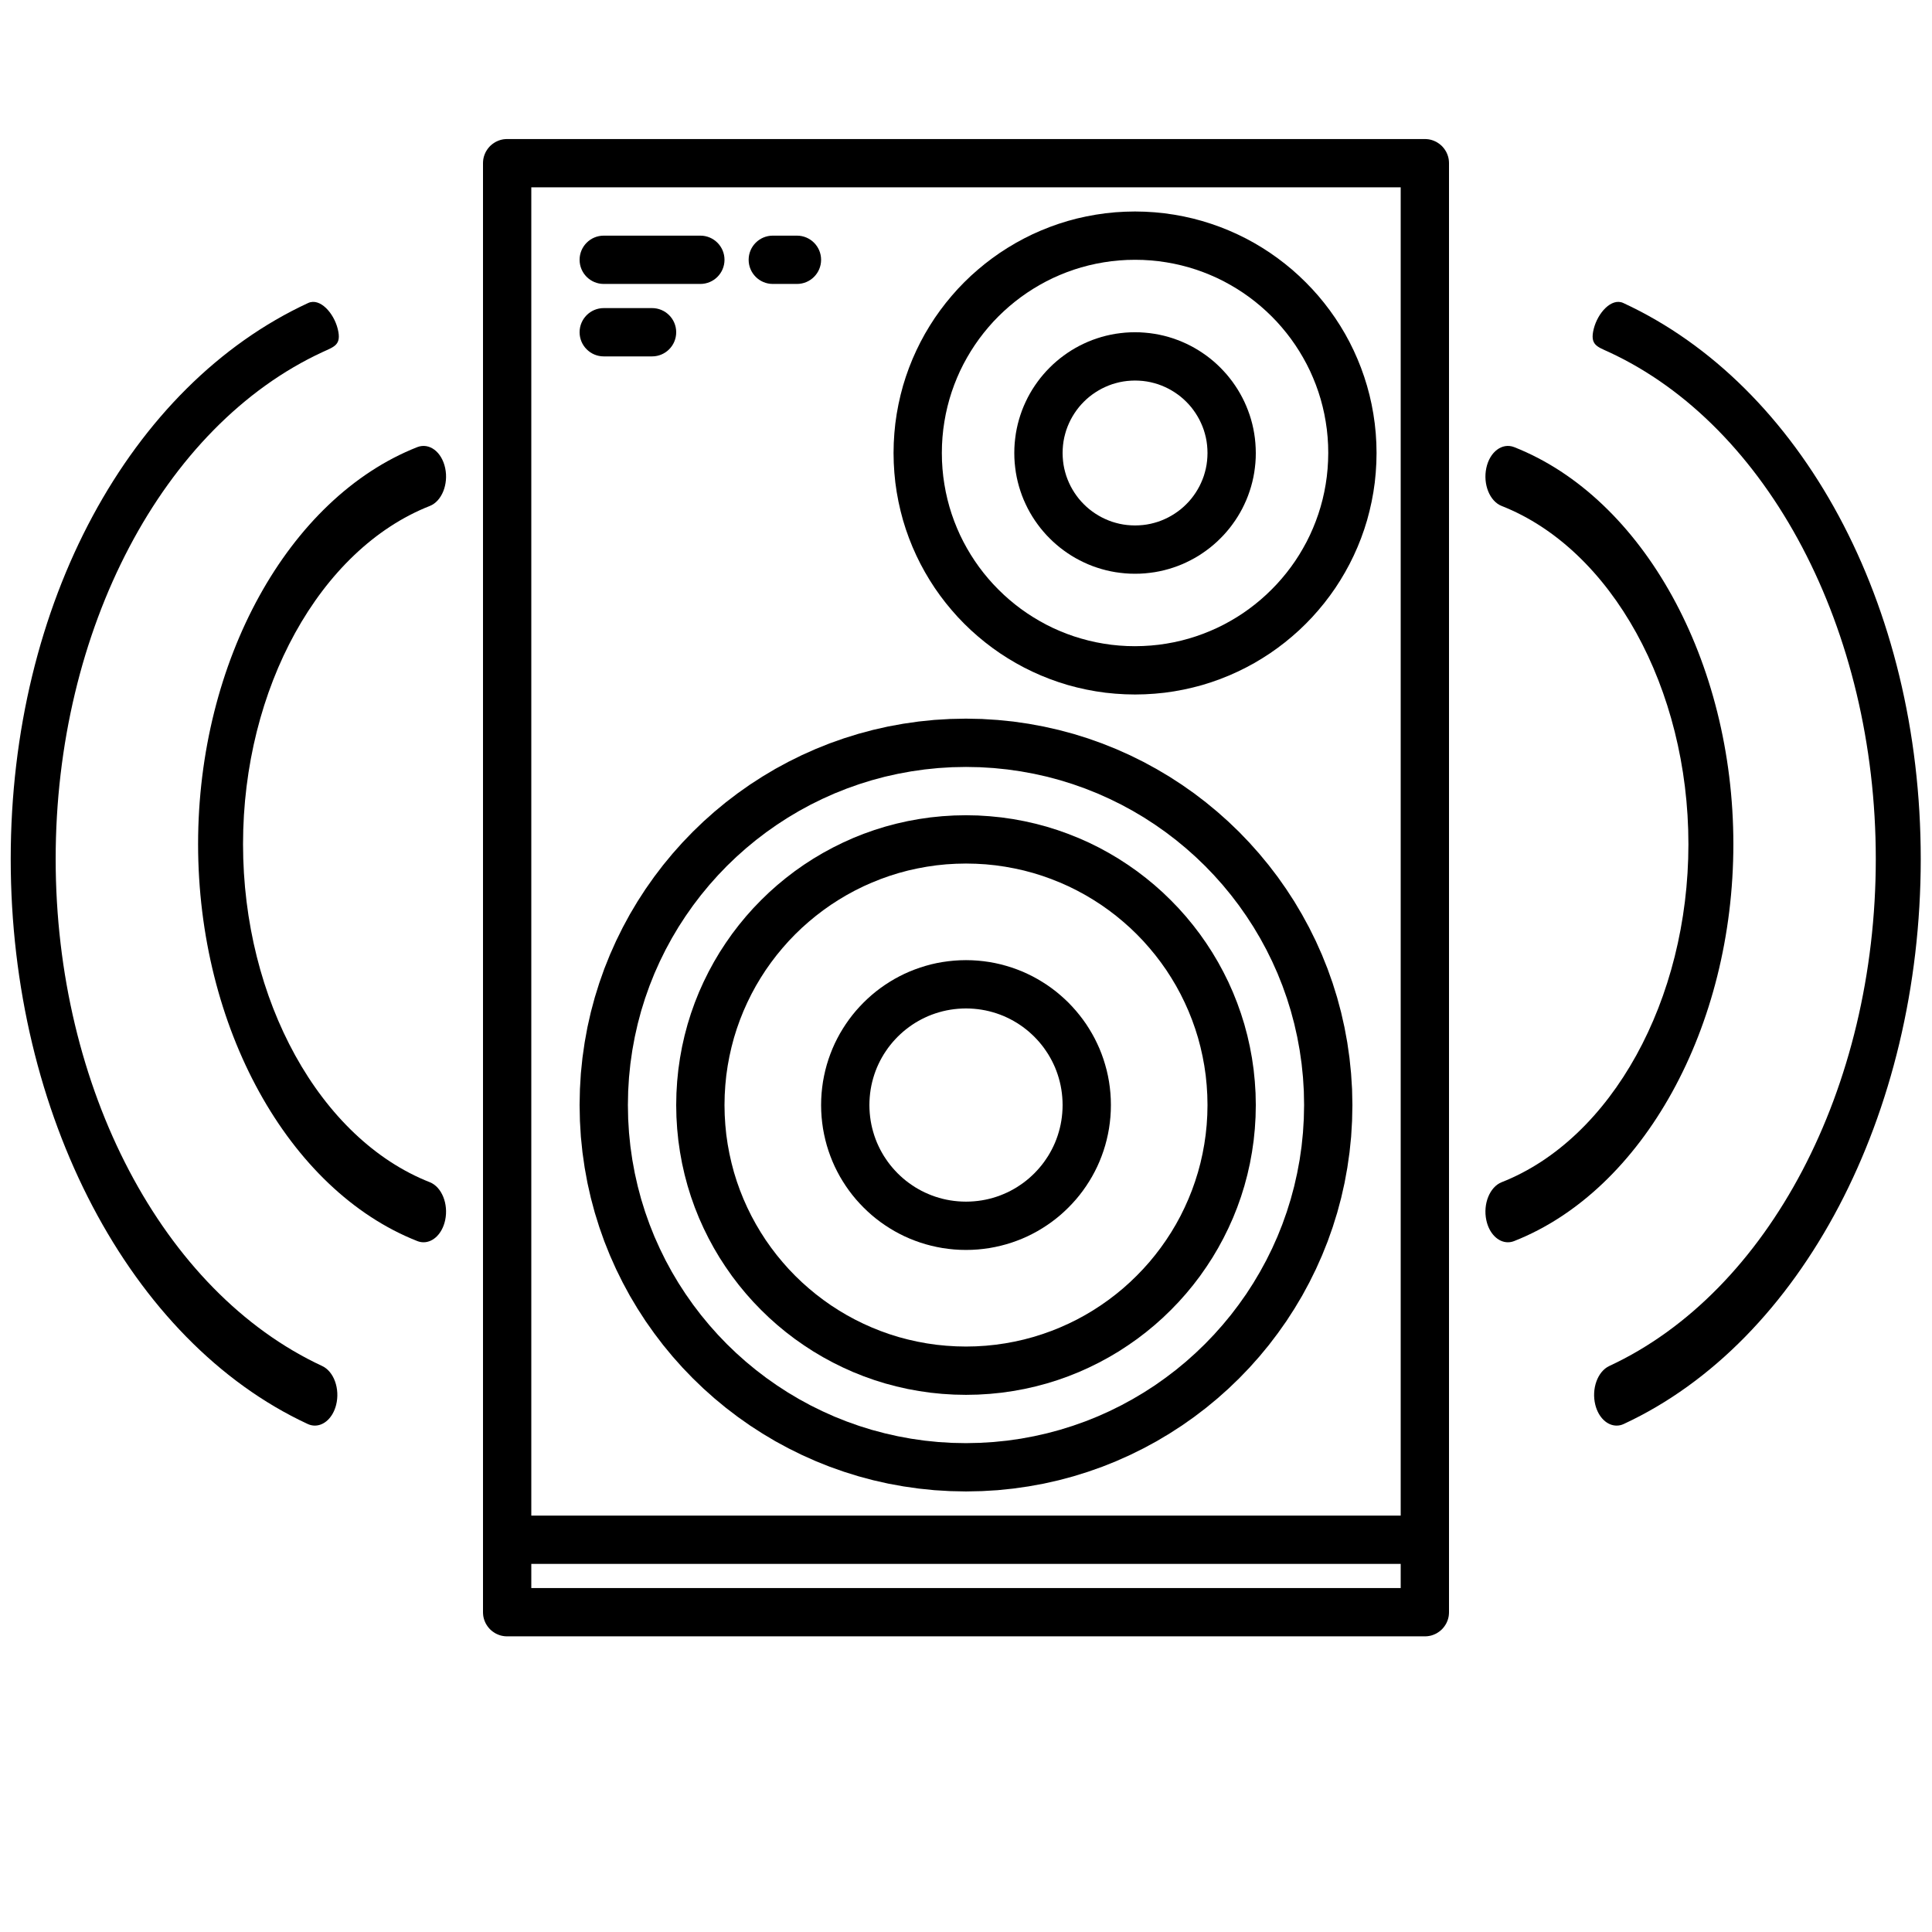<?xml version="1.0" encoding="UTF-8" standalone="no"?>
<!DOCTYPE svg PUBLIC "-//W3C//DTD SVG 1.1//EN" "http://www.w3.org/Graphics/SVG/1.1/DTD/svg11.dtd">
<svg version="1.1" xmlns="http://www.w3.org/2000/svg" xmlns:xlink="http://www.w3.org/1999/xlink" preserveAspectRatio="xMidYMid meet" viewBox="0 0 640 640" width="640" height="640"><defs><path d="M472.66 46.09L472.98 46.12L473.3 46.16L473.61 46.22L473.92 46.29L474.23 46.37L474.53 46.47L474.82 46.57L475.11 46.69L475.4 46.82L475.68 46.95L475.95 47.1L476.21 47.26L476.47 47.43L476.72 47.6L476.97 47.79L477.21 47.99L477.44 48.19L477.66 48.4L477.87 48.62L478.07 48.85L478.27 49.09L478.46 49.34L478.63 49.59L478.8 49.85L478.96 50.11L479.11 50.38L479.24 50.66L479.37 50.95L479.49 51.24L479.59 51.53L479.69 51.83L479.77 52.14L479.84 52.45L479.9 52.76L479.94 53.08L479.97 53.4L479.99 53.73L480 54.06L480 534.06L479.99 534.39L479.97 534.72L479.94 535.04L479.9 535.36L479.84 535.67L479.77 535.98L479.69 536.29L479.59 536.59L479.49 536.88L479.37 537.17L479.24 537.46L479.11 537.74L478.96 538.01L478.8 538.27L478.63 538.53L478.46 538.78L478.27 539.03L478.07 539.27L477.87 539.5L477.66 539.72L477.44 539.93L477.21 540.13L476.97 540.33L476.72 540.52L476.47 540.69L476.21 540.86L475.95 541.02L475.68 541.17L475.4 541.3L475.11 541.43L474.82 541.55L474.53 541.65L474.23 541.75L473.92 541.83L473.61 541.9L473.3 541.95L472.98 542L472.66 542.03L472.33 542.05L472 542.06L168 542.06L167.67 542.05L167.34 542.03L167.02 542L166.7 541.95L166.39 541.9L166.08 541.83L165.77 541.75L165.47 541.65L165.18 541.55L164.89 541.43L164.6 541.3L164.32 541.17L164.05 541.02L163.79 540.86L163.53 540.69L163.28 540.52L163.03 540.33L162.79 540.13L162.56 539.93L162.34 539.72L162.13 539.5L161.93 539.27L161.73 539.03L161.54 538.78L161.37 538.53L161.2 538.27L161.04 538.01L160.89 537.74L160.76 537.46L160.63 537.17L160.51 536.88L160.41 536.59L160.31 536.29L160.23 535.98L160.16 535.67L160.1 535.36L160.06 535.04L160.03 534.72L160.01 534.39L160 534.06L160 54.06L160.01 53.73L160.03 53.4L160.06 53.08L160.1 52.76L160.16 52.45L160.23 52.14L160.31 51.83L160.41 51.53L160.51 51.24L160.63 50.95L160.76 50.66L160.89 50.38L161.04 50.11L161.2 49.85L161.37 49.59L161.54 49.34L161.73 49.09L161.93 48.85L162.13 48.62L162.34 48.4L162.56 48.19L162.79 47.99L163.03 47.79L163.28 47.6L163.53 47.43L163.79 47.26L164.05 47.1L164.32 46.95L164.6 46.82L164.89 46.69L165.18 46.57L165.47 46.47L165.77 46.37L166.08 46.29L166.39 46.22L166.7 46.16L167.02 46.12L167.34 46.09L167.67 46.07L168 46.06L472 46.06L472.33 46.07L472.66 46.09ZM176 526.06L464 526.06L464 518.06L176 518.06L176 526.06ZM176 502.06L464 502.06L464 62.06L176 62.06L176 502.06Z" id="bor0lLj2"></path><path d="M382.56 70.33L385.78 70.66L388.97 71.12L392.12 71.7L395.22 72.4L398.27 73.22L401.27 74.16L404.23 75.21L407.12 76.37L409.97 77.64L412.75 79.01L415.47 80.49L418.12 82.07L420.71 83.75L423.22 85.52L425.67 87.39L428.04 89.34L430.33 91.39L432.54 93.52L434.67 95.73L436.72 98.02L438.67 100.39L440.54 102.84L442.31 105.35L443.99 107.94L445.57 110.59L447.05 113.31L448.42 116.09L449.69 118.94L450.85 121.83L451.9 124.79L452.84 127.79L453.66 130.84L454.36 133.94L454.94 137.09L455.4 140.28L455.73 143.5L455.93 146.76L456 150.06L455.93 153.36L455.73 156.62L455.41 159.85L454.95 163.04L454.37 166.18L453.67 169.28L452.86 172.34L451.92 175.35L450.87 178.3L449.71 181.2L448.44 184.04L447.07 186.82L445.59 189.54L444.01 192.2L442.34 194.79L440.56 197.31L438.7 199.75L436.74 202.12L434.7 204.42L432.57 206.63L430.36 208.76L428.06 210.8L425.69 212.76L423.25 214.62L420.73 216.4L418.14 218.07L415.49 219.65L412.76 221.13L409.98 222.5L407.14 223.77L404.24 224.93L401.29 225.98L398.28 226.92L395.22 227.73L392.12 228.43L388.98 229.01L385.79 229.47L382.56 229.79L379.3 229.99L376 230.06L372.7 229.99L369.44 229.79L366.21 229.47L363.02 229.01L359.88 228.43L356.78 227.73L353.72 226.92L350.71 225.98L347.76 224.93L344.86 223.77L342.02 222.5L339.24 221.13L336.51 219.65L333.86 218.07L331.27 216.4L328.75 214.62L326.31 212.76L323.94 210.8L321.64 208.76L319.43 206.63L317.3 204.42L315.26 202.12L313.3 199.75L311.44 197.31L309.66 194.79L307.99 192.2L306.41 189.54L304.93 186.82L303.56 184.04L302.29 181.2L301.13 178.3L300.08 175.35L299.14 172.34L298.33 169.28L297.63 166.18L297.05 163.04L296.59 159.85L296.27 156.62L296.07 153.36L296 150.06L296.07 146.76L296.27 143.5L296.59 140.27L297.05 137.08L297.63 133.94L298.33 130.83L299.14 127.78L300.08 124.77L301.13 121.82L302.29 118.92L303.56 116.08L304.93 113.3L306.41 110.57L307.99 107.92L309.66 105.33L311.44 102.81L313.3 100.37L315.26 98L317.3 95.7L319.43 93.49L321.64 91.36L323.94 89.32L326.31 87.36L328.75 85.5L331.27 83.72L333.86 82.05L336.51 80.47L339.24 78.99L342.02 77.61L344.86 76.35L347.76 75.19L350.71 74.14L353.72 73.2L356.78 72.38L359.88 71.69L363.02 71.11L366.21 70.65L369.44 70.32L372.7 70.13L376 70.06L379.3 70.13L382.56 70.33ZM370.75 86.27L368.17 86.53L365.62 86.9L363.1 87.36L360.62 87.92L358.18 88.57L355.77 89.32L353.41 90.16L351.09 91.09L348.81 92.1L346.59 93.2L344.41 94.39L342.29 95.65L340.22 96.99L338.2 98.41L336.25 99.9L334.35 101.47L332.52 103.1L330.75 104.8L329.04 106.57L327.41 108.41L325.84 110.31L324.35 112.26L322.93 114.28L321.59 116.35L320.33 118.47L319.14 120.65L318.04 122.87L317.03 125.15L316.1 127.47L315.26 129.83L314.51 132.24L313.86 134.68L313.3 137.16L312.84 139.68L312.47 142.23L312.21 144.81L312.05 147.42L312 150.06L312.05 152.7L312.21 155.31L312.47 157.89L312.84 160.44L313.3 162.96L313.86 165.44L314.51 167.88L315.26 170.29L316.1 172.65L317.03 174.97L318.04 177.25L319.14 179.47L320.33 181.65L321.59 183.77L322.93 185.84L324.35 187.86L325.84 189.81L327.41 191.71L329.04 193.54L330.75 195.31L332.52 197.02L334.35 198.65L336.25 200.22L338.2 201.71L340.22 203.13L342.29 204.47L344.41 205.73L346.59 206.92L348.81 208.02L351.09 209.03L353.41 209.96L355.77 210.8L358.18 211.54L360.62 212.2L363.1 212.76L365.62 213.22L368.17 213.59L370.75 213.85L373.36 214.01L376 214.06L378.64 214L381.25 213.84L383.83 213.58L386.38 213.21L388.89 212.75L391.37 212.19L393.82 211.53L396.22 210.78L398.58 209.94L400.9 209.01L403.17 208L405.4 206.9L407.57 205.71L409.7 204.45L411.77 203.11L413.78 201.69L415.73 200.2L417.63 198.63L419.46 197L421.23 195.29L422.94 193.52L424.57 191.69L426.14 189.79L427.63 187.84L429.05 185.83L430.39 183.76L431.65 181.63L432.84 179.46L433.94 177.23L434.95 174.96L435.88 172.64L436.72 170.28L437.47 167.88L438.13 165.43L438.69 162.95L439.15 160.44L439.52 157.89L439.78 155.31L439.94 152.7L440 150.06L439.95 147.42L439.79 144.81L439.53 142.23L439.16 139.68L438.7 137.16L438.14 134.68L437.49 132.24L436.74 129.83L435.9 127.47L434.97 125.15L433.96 122.87L432.86 120.65L431.67 118.47L430.41 116.35L429.07 114.28L427.65 112.26L426.16 110.31L424.59 108.41L422.96 106.57L421.25 104.8L419.48 103.1L417.65 101.47L415.75 99.9L413.8 98.41L411.78 96.99L409.71 95.65L407.59 94.39L405.41 93.2L403.19 92.1L400.91 91.09L398.59 90.16L396.23 89.32L393.82 88.57L391.38 87.92L388.9 87.36L386.38 86.9L383.83 86.53L381.25 86.27L378.64 86.11L376 86.06L373.36 86.11L370.75 86.27Z" id="a1C4IVgNTq"></path><path d="M379.28 110.2L380.89 110.36L382.48 110.59L384.06 110.88L385.61 111.23L387.13 111.64L388.64 112.11L390.11 112.64L391.56 113.22L392.98 113.85L394.37 114.54L395.73 115.28L397.06 116.07L398.35 116.91L399.61 117.79L400.83 118.72L402.02 119.7L403.16 120.72L404.27 121.79L405.33 122.9L406.36 124.04L407.33 125.23L408.27 126.45L409.15 127.71L409.99 129L410.78 130.33L411.52 131.69L412.21 133.08L412.84 134.5L413.42 135.95L413.95 137.42L414.42 138.93L414.83 140.45L415.18 142L415.47 143.57L415.7 145.17L415.86 146.78L415.96 148.41L416 150.06L415.97 151.71L415.87 153.34L415.7 154.95L415.48 156.55L415.19 158.12L414.84 159.67L414.43 161.2L413.96 162.7L413.44 164.18L412.86 165.63L412.22 167.05L411.54 168.44L410.8 169.8L410.01 171.13L409.17 172.42L408.28 173.68L407.35 174.91L406.37 176.09L405.35 177.24L404.28 178.34L403.18 179.41L402.03 180.43L400.85 181.41L399.62 182.34L398.36 183.23L397.07 184.07L395.74 184.86L394.38 185.59L392.99 186.28L391.57 186.92L390.12 187.5L388.64 188.02L387.14 188.49L385.61 188.9L384.06 189.25L382.49 189.54L380.89 189.76L379.28 189.93L377.65 190.03L376 190.06L374.35 190.03L372.72 189.93L371.11 189.76L369.51 189.54L367.94 189.25L366.39 188.9L364.86 188.49L363.36 188.02L361.88 187.5L360.43 186.92L359.01 186.28L357.62 185.59L356.26 184.86L354.93 184.07L353.64 183.23L352.38 182.34L351.15 181.41L349.97 180.43L348.82 179.41L347.72 178.34L346.65 177.24L345.63 176.09L344.65 174.91L343.72 173.68L342.83 172.42L341.99 171.13L341.2 169.8L340.46 168.44L339.78 167.05L339.14 165.63L338.56 164.18L338.04 162.7L337.57 161.2L337.16 159.67L336.81 158.12L336.52 156.55L336.3 154.95L336.13 153.34L336.03 151.71L336 150.06L336.03 148.41L336.13 146.78L336.3 145.17L336.52 143.57L336.81 142L337.16 140.45L337.57 138.92L338.04 137.42L338.56 135.94L339.14 134.49L339.78 133.07L340.46 131.68L341.2 130.32L341.99 128.99L342.83 127.7L343.72 126.44L344.65 125.21L345.63 124.03L346.65 122.88L347.72 121.78L348.82 120.71L349.97 119.69L351.15 118.71L352.38 117.78L353.64 116.89L354.93 116.05L356.26 115.26L357.62 114.52L359.01 113.84L360.43 113.2L361.88 112.62L363.36 112.1L364.86 111.63L366.39 111.22L367.94 110.87L369.51 110.58L371.11 110.36L372.72 110.19L374.35 110.09L376 110.06L377.65 110.09L379.28 110.2ZM373.38 126.2L372.11 126.37L370.85 126.61L369.62 126.92L368.41 127.28L367.24 127.71L366.09 128.2L364.97 128.74L363.89 129.34L362.84 129.99L361.83 130.69L360.85 131.44L359.92 132.24L359.03 133.09L358.18 133.98L357.38 134.91L356.63 135.89L355.93 136.9L355.28 137.95L354.68 139.03L354.14 140.15L353.65 141.3L353.22 142.47L352.86 143.68L352.55 144.91L352.31 146.17L352.14 147.44L352.04 148.74L352 150.06L352.04 151.38L352.14 152.67L352.31 153.95L352.55 155.21L352.86 156.44L353.22 157.65L353.65 158.82L354.14 159.97L354.68 161.09L355.28 162.17L355.93 163.22L356.63 164.23L357.38 165.21L358.18 166.14L359.03 167.03L359.92 167.88L360.85 168.68L361.83 169.43L362.84 170.13L363.89 170.78L364.97 171.38L366.09 171.92L367.24 172.41L368.41 172.84L369.62 173.2L370.85 173.51L372.11 173.75L373.38 173.92L374.68 174.02L376 174.06L377.32 174.02L378.62 173.92L379.89 173.75L381.15 173.51L382.38 173.2L383.59 172.84L384.76 172.41L385.91 171.92L387.03 171.38L388.11 170.78L389.16 170.13L390.17 169.43L391.15 168.68L392.08 167.88L392.97 167.03L393.82 166.14L394.62 165.21L395.37 164.23L396.07 163.22L396.72 162.17L397.32 161.09L397.86 159.97L398.35 158.82L398.78 157.65L399.14 156.44L399.45 155.21L399.69 153.95L399.86 152.67L399.96 151.38L400 150.06L399.96 148.74L399.86 147.44L399.69 146.17L399.45 144.91L399.14 143.68L398.78 142.47L398.35 141.3L397.86 140.15L397.32 139.03L396.72 137.95L396.07 136.9L395.37 135.89L394.62 134.91L393.82 133.98L392.97 133.09L392.08 132.24L391.15 131.44L390.17 130.69L389.16 129.99L388.11 129.34L387.03 128.74L385.91 128.2L384.76 127.71L383.59 127.28L382.38 126.92L381.15 126.61L379.89 126.37L378.62 126.2L377.32 126.1L376 126.06L374.68 126.1L373.38 126.2Z" id="a4TGpjrfJ0"></path><path d="M330.49 238.5L335.65 239.02L340.75 239.76L345.78 240.69L350.74 241.81L355.63 243.12L360.44 244.62L365.16 246.3L369.8 248.16L374.34 250.19L378.79 252.39L383.14 254.76L387.39 257.28L391.53 259.97L395.56 262.8L399.47 265.79L403.26 268.92L406.93 272.19L410.47 275.59L413.87 279.13L417.14 282.8L420.27 286.59L423.26 290.5L426.09 294.53L428.78 298.67L431.3 302.92L433.67 307.27L435.87 311.72L437.9 316.26L439.76 320.9L441.44 325.62L442.94 330.43L444.25 335.32L445.37 340.28L446.3 345.31L447.03 350.41L447.56 355.57L447.89 360.79L448 366.06L447.89 371.34L447.58 376.56L447.05 381.72L446.32 386.82L445.4 391.86L444.28 396.82L442.97 401.71L441.47 406.52L439.8 411.24L437.94 415.88L435.91 420.43L433.71 424.88L431.35 429.24L428.82 433.48L426.14 437.63L423.3 441.65L420.32 445.57L417.19 449.36L413.92 453.03L410.51 456.57L406.97 459.98L403.3 463.25L399.51 466.38L395.6 469.36L391.57 472.2L387.42 474.88L383.18 477.41L378.82 479.77L374.37 481.97L369.82 484L365.18 485.86L360.46 487.53L355.65 489.03L350.76 490.34L345.8 491.46L340.76 492.38L335.66 493.11L330.5 493.64L325.28 493.95L320 494.06L314.72 493.95L309.5 493.64L304.34 493.11L299.24 492.38L294.2 491.46L289.24 490.34L284.35 489.03L279.54 487.53L274.82 485.86L270.18 484L265.63 481.97L261.18 479.77L256.82 477.41L252.58 474.88L248.43 472.2L244.4 469.36L240.49 466.38L236.7 463.25L233.03 459.98L229.49 456.57L226.08 453.03L222.81 449.36L219.68 445.57L216.7 441.65L213.86 437.63L211.18 433.48L208.65 429.24L206.29 424.88L204.09 420.43L202.06 415.88L200.2 411.24L198.53 406.52L197.03 401.71L195.72 396.82L194.6 391.86L193.68 386.82L192.95 381.72L192.42 376.56L192.11 371.34L192 366.06L192.11 360.78L192.42 355.56L192.95 350.4L193.68 345.3L194.6 340.26L195.72 335.3L197.03 330.41L198.53 325.6L200.2 320.88L202.06 316.24L204.09 311.69L206.29 307.24L208.65 302.88L211.18 298.63L213.86 294.49L216.7 290.46L219.68 286.55L222.81 282.76L226.08 279.09L229.49 275.55L233.03 272.14L236.7 268.87L240.49 265.74L244.4 262.76L248.43 259.92L252.58 257.24L256.82 254.71L261.18 252.35L265.63 250.15L270.18 248.12L274.82 246.26L279.54 244.59L284.35 243.09L289.24 241.78L294.2 240.66L299.24 239.74L304.34 239.01L309.5 238.48L314.72 238.17L320 238.06L325.27 238.17L330.49 238.5ZM310.81 254.43L306.3 254.89L301.83 255.53L297.43 256.34L293.09 257.31L288.81 258.46L284.6 259.77L280.46 261.24L276.4 262.86L272.43 264.64L268.53 266.56L264.72 268.63L261 270.84L257.38 273.19L253.85 275.67L250.43 278.28L247.11 281.02L243.9 283.88L240.8 286.86L237.82 289.96L234.96 293.17L232.22 296.49L229.61 299.91L227.13 303.44L224.78 307.06L222.57 310.78L220.5 314.59L218.58 318.48L216.8 322.46L215.18 326.52L213.71 330.66L212.4 334.87L211.26 339.14L210.28 343.49L209.47 347.89L208.83 352.36L208.37 356.87L208.09 361.44L208 366.06L208.09 370.68L208.37 375.25L208.83 379.76L209.47 384.23L210.28 388.63L211.26 392.97L212.4 397.25L213.71 401.46L215.18 405.6L216.8 409.66L218.58 413.63L220.5 417.53L222.57 421.34L224.78 425.06L227.13 428.68L229.61 432.21L232.22 435.63L234.96 438.95L237.82 442.16L240.8 445.26L243.9 448.24L247.11 451.1L250.43 453.84L253.85 456.45L257.38 458.93L261 461.28L264.72 463.49L268.53 465.56L272.43 467.48L276.4 469.26L280.46 470.88L284.6 472.35L288.81 473.66L293.09 474.8L297.43 475.78L301.83 476.59L306.3 477.23L310.81 477.69L315.38 477.97L320 478.06L324.61 477.96L329.18 477.68L333.7 477.22L338.16 476.58L342.56 475.76L346.9 474.78L351.18 473.63L355.38 472.32L359.52 470.85L363.57 469.23L367.55 467.45L371.45 465.52L375.25 463.45L378.97 461.24L382.59 458.9L386.11 456.41L389.54 453.8L392.86 451.06L396.06 448.2L399.16 445.22L402.14 442.12L405 438.91L407.74 435.6L410.35 432.17L412.84 428.65L415.18 425.03L417.39 421.31L419.46 417.51L421.39 413.61L423.17 409.63L424.79 405.58L426.26 401.44L427.57 397.24L428.72 392.96L429.7 388.62L430.52 384.22L431.16 379.76L431.62 375.24L431.9 370.67L432 366.06L431.91 361.44L431.63 356.87L431.17 352.36L430.53 347.89L429.72 343.49L428.74 339.14L427.6 334.87L426.29 330.66L424.82 326.52L423.2 322.46L421.42 318.48L419.5 314.59L417.43 310.78L415.22 307.06L412.87 303.44L410.39 299.91L407.78 296.49L405.04 293.17L402.18 289.96L399.2 286.86L396.1 283.88L392.89 281.02L389.57 278.28L386.15 275.67L382.62 273.19L379 270.84L375.28 268.63L371.47 266.56L367.57 264.64L363.6 262.86L359.54 261.24L355.4 259.77L351.19 258.46L346.91 257.31L342.57 256.34L338.17 255.53L333.7 254.89L329.19 254.43L324.62 254.15L320 254.06L315.38 254.15L310.81 254.43Z" id="c236HE7gM"></path><path d="M327.87 270.39L331.74 270.78L335.56 271.33L339.34 272.03L343.06 272.87L346.72 273.85L350.33 274.98L353.87 276.24L357.35 277.63L360.76 279.15L364.1 280.8L367.36 282.58L370.54 284.47L373.65 286.49L376.67 288.61L379.6 290.85L382.45 293.2L385.2 295.65L387.85 298.21L390.41 300.86L392.86 303.61L395.21 306.46L397.45 309.39L399.57 312.41L401.59 315.52L403.48 318.7L405.25 321.96L406.91 325.3L408.43 328.71L409.82 332.19L411.08 335.73L412.21 339.34L413.19 343L414.03 346.72L414.73 350.5L415.28 354.32L415.67 358.19L415.92 362.1L416 366.06L415.92 370.02L415.68 373.93L415.29 377.81L414.74 381.63L414.05 385.41L413.21 389.13L412.23 392.8L411.11 396.4L409.85 399.95L408.46 403.43L406.93 406.84L405.28 410.18L403.51 413.44L401.62 416.63L399.6 419.73L397.48 422.76L395.24 425.69L392.89 428.54L390.44 431.29L387.88 433.94L385.23 436.5L382.48 438.95L379.63 441.3L376.7 443.54L373.67 445.66L370.57 447.68L367.38 449.57L364.12 451.34L360.78 452.99L357.37 454.52L353.89 455.91L350.34 457.17L346.74 458.29L343.07 459.27L339.35 460.11L335.57 460.8L331.75 461.35L327.87 461.74L323.96 461.98L320 462.06L316.04 461.98L312.13 461.74L308.25 461.35L304.43 460.8L300.65 460.11L296.93 459.27L293.26 458.29L289.66 457.17L286.11 455.91L282.63 454.52L279.22 452.99L275.88 451.34L272.62 449.57L269.43 447.68L266.33 445.66L263.3 443.54L260.37 441.3L257.52 438.95L254.77 436.5L252.12 433.94L249.56 431.29L247.11 428.54L244.76 425.69L242.52 422.76L240.4 419.73L238.38 416.63L236.49 413.44L234.72 410.18L233.07 406.84L231.54 403.43L230.15 399.95L228.89 396.4L227.77 392.8L226.79 389.13L225.95 385.41L225.26 381.63L224.71 377.81L224.32 373.93L224.08 370.02L224 366.06L224.08 362.1L224.32 358.19L224.71 354.31L225.26 350.49L225.95 346.71L226.79 342.99L227.77 339.32L228.89 335.72L230.15 332.17L231.54 328.69L233.07 325.28L234.72 321.94L236.49 318.68L238.38 315.49L240.4 312.39L242.52 309.36L244.76 306.43L247.11 303.58L249.56 300.83L252.12 298.18L254.77 295.62L257.52 293.17L260.37 290.82L263.3 288.58L266.33 286.45L269.43 284.44L272.62 282.55L275.88 280.78L279.22 279.13L282.63 277.6L286.11 276.21L289.66 274.95L293.26 273.83L296.93 272.85L300.65 272.01L304.43 271.32L308.25 270.77L312.13 270.38L316.04 270.14L320 270.06L323.96 270.14L327.87 270.39ZM313.44 286.32L310.21 286.65L307.02 287.11L303.88 287.69L300.78 288.38L297.72 289.2L294.71 290.14L291.76 291.19L288.86 292.35L286.02 293.61L283.24 294.99L280.51 296.47L277.86 298.05L275.27 299.72L272.75 301.5L270.31 303.36L267.94 305.32L265.64 307.36L263.43 309.49L261.3 311.7L259.26 314L257.3 316.37L255.44 318.81L253.66 321.33L251.99 323.92L250.41 326.57L248.93 329.3L247.56 332.08L246.29 334.92L245.13 337.82L244.08 340.77L243.14 343.78L242.33 346.83L241.63 349.94L241.05 353.08L240.59 356.27L240.27 359.5L240.07 362.76L240 366.06L240.07 369.36L240.27 372.62L240.59 375.85L241.05 379.04L241.63 382.18L242.33 385.28L243.14 388.34L244.08 391.35L245.13 394.3L246.29 397.2L247.56 400.04L248.93 402.82L250.41 405.54L251.99 408.2L253.66 410.79L255.44 413.31L257.3 415.75L259.26 418.12L261.3 420.42L263.43 422.63L265.64 424.76L267.94 426.8L270.31 428.76L272.75 430.62L275.27 432.4L277.86 434.07L280.51 435.65L283.24 437.13L286.02 438.5L288.86 439.77L291.76 440.93L294.71 441.98L297.72 442.92L300.78 443.73L303.88 444.43L307.02 445.01L310.21 445.47L313.44 445.79L316.7 445.99L320 446.06L323.3 445.99L326.56 445.79L329.78 445.46L332.97 445L336.12 444.42L339.22 443.72L342.27 442.9L345.27 441.96L348.23 440.91L351.12 439.75L353.97 438.48L356.75 437.11L359.47 435.63L362.12 434.05L364.71 432.37L367.22 430.6L369.67 428.73L372.04 426.78L374.33 424.73L376.54 422.6L378.67 420.39L380.72 418.1L382.67 415.73L384.54 413.28L386.31 410.77L387.99 408.18L389.57 405.53L391.05 402.81L392.42 400.02L393.69 397.18L394.85 394.29L395.9 391.33L396.84 388.33L397.66 385.28L398.36 382.17L398.94 379.03L399.4 375.84L399.73 372.62L399.93 369.36L400 366.06L399.93 362.76L399.73 359.5L399.41 356.27L398.95 353.08L398.37 349.94L397.67 346.83L396.86 343.78L395.92 340.77L394.87 337.82L393.71 334.92L392.44 332.08L391.07 329.3L389.59 326.57L388.01 323.92L386.34 321.33L384.56 318.81L382.7 316.37L380.74 314L378.7 311.7L376.57 309.49L374.36 307.36L372.06 305.32L369.69 303.36L367.25 301.5L364.73 299.72L362.14 298.05L359.49 296.47L356.76 294.99L353.98 293.61L351.14 292.35L348.24 291.19L345.29 290.14L342.28 289.2L339.22 288.38L336.12 287.69L332.98 287.11L329.79 286.65L326.56 286.32L323.3 286.13L320 286.06L316.7 286.13L313.44 286.32Z" id="b39Q5nyUQ"></path><path d="M323.94 318.22L325.87 318.42L327.78 318.69L329.67 319.04L331.53 319.46L333.36 319.96L335.16 320.52L336.94 321.15L338.68 321.84L340.38 322.61L342.05 323.43L343.68 324.32L345.27 325.27L346.83 326.27L348.34 327.34L349.8 328.45L351.22 329.63L352.6 330.86L353.93 332.13L355.2 333.46L356.43 334.84L357.6 336.26L358.72 337.72L359.79 339.23L360.79 340.79L361.74 342.38L362.63 344.01L363.45 345.68L364.22 347.38L364.91 349.12L365.54 350.89L366.1 352.7L366.6 354.53L367.02 356.39L367.37 358.28L367.64 360.19L367.84 362.12L367.96 364.08L368 366.06L367.96 368.04L367.84 370L367.64 371.93L367.37 373.85L367.02 375.73L366.6 377.59L366.11 379.43L365.55 381.23L364.92 383L364.23 384.74L363.47 386.45L362.64 388.12L361.76 389.75L360.81 391.34L359.8 392.9L358.74 394.41L357.62 395.88L356.45 397.3L355.22 398.67L353.94 400L352.61 401.28L351.24 402.51L349.82 403.68L348.35 404.8L346.84 405.86L345.28 406.87L343.69 407.82L342.06 408.7L340.39 409.53L338.68 410.29L336.94 410.98L335.17 411.61L333.37 412.17L331.53 412.66L329.67 413.08L327.79 413.43L325.87 413.7L323.94 413.9L321.98 414.02L320 414.06L318.02 414.02L316.06 413.9L314.13 413.7L312.21 413.43L310.33 413.08L308.47 412.66L306.63 412.17L304.83 411.61L303.06 410.98L301.32 410.29L299.61 409.53L297.94 408.7L296.31 407.82L294.72 406.87L293.16 405.86L291.65 404.8L290.18 403.68L288.76 402.51L287.39 401.28L286.06 400L284.78 398.67L283.55 397.3L282.38 395.88L281.26 394.41L280.2 392.9L279.19 391.34L278.24 389.75L277.36 388.12L276.53 386.45L275.77 384.74L275.08 383L274.45 381.23L273.89 379.43L273.4 377.59L272.98 375.73L272.63 373.85L272.36 371.93L272.16 370L272.04 368.04L272 366.06L272.04 364.08L272.16 362.12L272.36 360.19L272.63 358.27L272.98 356.39L273.4 354.52L273.89 352.69L274.45 350.89L275.08 349.12L275.77 347.38L276.53 345.67L277.36 344L278.24 342.37L279.19 340.78L280.2 339.22L281.26 337.71L282.38 336.24L283.55 334.82L284.78 333.45L286.06 332.12L287.39 330.84L288.76 329.61L290.18 328.44L291.65 327.32L293.16 326.26L294.72 325.25L296.31 324.3L297.94 323.42L299.61 322.59L301.32 321.83L303.06 321.14L304.83 320.51L306.63 319.95L308.47 319.45L310.33 319.03L312.21 318.69L314.13 318.42L316.06 318.22L318.02 318.1L320 318.06L321.98 318.1L323.94 318.22ZM317.38 334.17L316.08 334.3L314.81 334.48L313.55 334.71L312.31 334.99L311.09 335.32L309.89 335.69L308.7 336.11L307.54 336.57L306.41 337.08L305.29 337.63L304.21 338.22L303.14 338.85L302.11 339.52L301.1 340.23L300.12 340.98L299.17 341.76L298.26 342.58L297.37 343.43L296.52 344.32L295.7 345.23L294.92 346.18L294.17 347.16L293.47 348.17L292.79 349.2L292.16 350.27L291.57 351.35L291.02 352.47L290.51 353.6L290.05 354.76L289.63 355.95L289.26 357.15L288.93 358.37L288.65 359.61L288.42 360.87L288.24 362.14L288.11 363.44L288.03 364.74L288 366.06L288.03 367.38L288.11 368.68L288.24 369.98L288.42 371.25L288.65 372.51L288.93 373.75L289.26 374.97L289.63 376.17L290.05 377.36L290.51 378.52L291.02 379.65L291.57 380.77L292.16 381.85L292.79 382.92L293.47 383.95L294.17 384.96L294.92 385.94L295.7 386.88L296.52 387.8L297.37 388.69L298.26 389.54L299.17 390.36L300.12 391.14L301.1 391.89L302.11 392.59L303.14 393.27L304.21 393.9L305.29 394.49L306.41 395.04L307.54 395.54L308.7 396.01L309.89 396.43L311.09 396.8L312.31 397.13L313.55 397.41L314.81 397.64L316.08 397.82L317.38 397.95L318.68 398.03L320 398.06L321.32 398.03L322.62 397.95L323.92 397.82L325.19 397.64L326.45 397.41L327.69 397.13L328.91 396.8L330.11 396.43L331.3 396.01L332.46 395.54L333.59 395.04L334.71 394.49L335.79 393.9L336.86 393.27L337.89 392.59L338.9 391.89L339.88 391.14L340.83 390.36L341.74 389.54L342.63 388.69L343.48 387.8L344.3 386.88L345.08 385.94L345.83 384.96L346.53 383.95L347.21 382.92L347.84 381.85L348.43 380.77L348.98 379.65L349.49 378.52L349.95 377.36L350.37 376.17L350.74 374.97L351.07 373.75L351.35 372.51L351.58 371.25L351.76 369.98L351.89 368.68L351.97 367.38L352 366.06L351.97 364.74L351.89 363.44L351.76 362.14L351.58 360.87L351.35 359.61L351.07 358.37L350.74 357.15L350.37 355.95L349.95 354.76L349.49 353.6L348.98 352.47L348.43 351.35L347.84 350.27L347.21 349.2L346.53 348.17L345.83 347.16L345.08 346.18L344.3 345.23L343.48 344.32L342.63 343.43L341.74 342.58L340.83 341.76L339.88 340.98L338.9 340.23L337.89 339.52L336.86 338.85L335.79 338.22L334.71 337.63L333.59 337.08L332.46 336.57L331.3 336.11L330.11 335.69L328.91 335.32L327.69 334.99L326.45 334.71L325.19 334.48L323.92 334.3L322.62 334.17L321.32 334.09L320 334.06L318.68 334.09L317.38 334.17Z" id="aBV0prCVF"></path><path d="M232 94.06C236.42 94.06 240 90.48 240 86.06C240 81.64 236.42 78.06 232 78.06C228.8 78.06 203.2 78.06 200 78.06C195.58 78.06 192 81.64 192 86.06C192 90.48 195.58 94.06 200 94.06C206.4 94.06 228.8 94.06 232 94.06Z" id="a1KUVq5O9"></path><path d="M216 118.06C220.42 118.06 224 114.48 224 110.06C224 105.64 220.42 102.06 216 102.06C214.4 102.06 201.6 102.06 200 102.06C195.58 102.06 192 105.64 192 110.06C192 114.48 195.58 118.06 200 118.06C203.2 118.06 214.4 118.06 216 118.06Z" id="cyRFRw4aT"></path><path d="M264 94.06C268.42 94.06 272 90.48 272 86.06C272 81.64 268.42 78.06 264 78.06C263.2 78.06 256.8 78.06 256 78.06C251.58 78.06 248 81.64 248 86.06C248 90.48 251.58 94.06 256 94.06C257.6 94.06 263.2 94.06 264 94.06Z" id="a6aTSTNHN"></path><path d="M527.94 108.96C526.62 114.26 529.04 114.81 532.94 116.61C585.84 141.07 621.38 208.56 621.38 284.55C621.38 360.47 585.9 427.96 533.11 452.5C529.22 454.3 527.14 460.06 528.47 465.38C529.53 469.59 532.42 472.25 535.52 472.25C536.32 472.25 537.13 472.08 537.92 471.7C596.74 444.38 636.27 369.17 636.27 284.56C636.28 199.85 596.68 127.63 537.73 100.37C533.83 98.57 529.27 103.65 527.94 108.96Z" id="c1GwdsXAf"></path><path d="M501.58 148.11C497.61 146.58 493.5 149.66 492.36 155.05C491.22 160.43 493.49 166.06 497.45 167.61C533.87 181.95 559.31 228.01 559.31 279.62C559.31 331.23 533.87 377.29 497.45 391.62C493.5 393.18 491.22 398.81 492.36 404.18C493.3 408.63 496.27 411.52 499.51 411.52C500.2 411.52 500.89 411.39 501.58 411.12C544.34 394.28 574.2 340.21 574.2 279.62C574.2 219.03 544.34 164.96 501.58 148.11Z" id="e34aSxXkk8"></path><path d="M111.88 108.96C113.2 114.26 110.78 114.81 106.88 116.61C53.98 141.07 18.44 208.56 18.44 284.55C18.44 360.47 53.92 427.96 106.71 452.5C110.6 454.3 112.68 460.06 111.35 465.38C110.29 469.59 107.4 472.25 104.3 472.25C103.51 472.25 102.7 472.08 101.9 471.7C43.08 444.38 3.55 369.17 3.55 284.56C3.55 199.85 43.15 127.63 102.09 100.37C105.99 98.57 110.56 103.65 111.88 108.96Z" id="bEFBNrRsW"></path><path d="M138.24 148.11C142.22 146.58 146.32 149.66 147.47 155.05C148.61 160.43 146.33 166.06 142.37 167.61C105.95 181.95 80.51 228.01 80.51 279.62C80.51 331.23 105.95 377.29 142.37 391.62C146.33 393.18 148.61 398.81 147.47 404.18C146.52 408.63 143.55 411.52 140.31 411.52C139.62 411.52 138.93 411.39 138.24 411.12C95.48 394.28 65.62 340.21 65.62 279.62C65.62 219.03 95.49 164.96 138.24 148.11Z" id="a2pFaoobAJ"></path></defs><g><g><g><use xlink:href="#bor0lLj2" opacity="1" fill="#000000" fill-opacity="1"></use><g><use xlink:href="#bor0lLj2" opacity="1" fill-opacity="0" stroke="#000000" stroke-width="1" stroke-opacity="0"></use></g></g><g><use xlink:href="#a1C4IVgNTq" opacity="1" fill="#000000" fill-opacity="1"></use><g><use xlink:href="#a1C4IVgNTq" opacity="1" fill-opacity="0" stroke="#000000" stroke-width="1" stroke-opacity="0"></use></g></g><g><use xlink:href="#a4TGpjrfJ0" opacity="1" fill="#000000" fill-opacity="1"></use><g><use xlink:href="#a4TGpjrfJ0" opacity="1" fill-opacity="0" stroke="#000000" stroke-width="1" stroke-opacity="0"></use></g></g><g><use xlink:href="#c236HE7gM" opacity="1" fill="#000000" fill-opacity="1"></use><g><use xlink:href="#c236HE7gM" opacity="1" fill-opacity="0" stroke="#000000" stroke-width="1" stroke-opacity="0"></use></g></g><g><use xlink:href="#b39Q5nyUQ" opacity="1" fill="#000000" fill-opacity="1"></use><g><use xlink:href="#b39Q5nyUQ" opacity="1" fill-opacity="0" stroke="#000000" stroke-width="1" stroke-opacity="0"></use></g></g><g><use xlink:href="#aBV0prCVF" opacity="1" fill="#000000" fill-opacity="1"></use><g><use xlink:href="#aBV0prCVF" opacity="1" fill-opacity="0" stroke="#000000" stroke-width="1" stroke-opacity="0"></use></g></g><g><use xlink:href="#a1KUVq5O9" opacity="1" fill="#000000" fill-opacity="1"></use><g><use xlink:href="#a1KUVq5O9" opacity="1" fill-opacity="0" stroke="#000000" stroke-width="1" stroke-opacity="0"></use></g></g><g><use xlink:href="#cyRFRw4aT" opacity="1" fill="#000000" fill-opacity="1"></use><g><use xlink:href="#cyRFRw4aT" opacity="1" fill-opacity="0" stroke="#000000" stroke-width="1" stroke-opacity="0"></use></g></g><g><use xlink:href="#a6aTSTNHN" opacity="1" fill="#000000" fill-opacity="1"></use><g><use xlink:href="#a6aTSTNHN" opacity="1" fill-opacity="0" stroke="#000000" stroke-width="1" stroke-opacity="0"></use></g></g><g><use xlink:href="#c1GwdsXAf" opacity="1" fill="#000000" fill-opacity="1"></use><g><use xlink:href="#c1GwdsXAf" opacity="1" fill-opacity="0" stroke="#000000" stroke-width="1" stroke-opacity="0"></use></g></g><g><use xlink:href="#e34aSxXkk8" opacity="1" fill="#000000" fill-opacity="1"></use><g><use xlink:href="#e34aSxXkk8" opacity="1" fill-opacity="0" stroke="#000000" stroke-width="1" stroke-opacity="0"></use></g></g><g><use xlink:href="#bEFBNrRsW" opacity="1" fill="#000000" fill-opacity="1"></use><g><use xlink:href="#bEFBNrRsW" opacity="1" fill-opacity="0" stroke="#000000" stroke-width="1" stroke-opacity="0"></use></g></g><g><use xlink:href="#a2pFaoobAJ" opacity="1" fill="#000000" fill-opacity="1"></use><g><use xlink:href="#a2pFaoobAJ" opacity="1" fill-opacity="0" stroke="#000000" stroke-width="1" stroke-opacity="0"></use></g></g></g></g></svg>